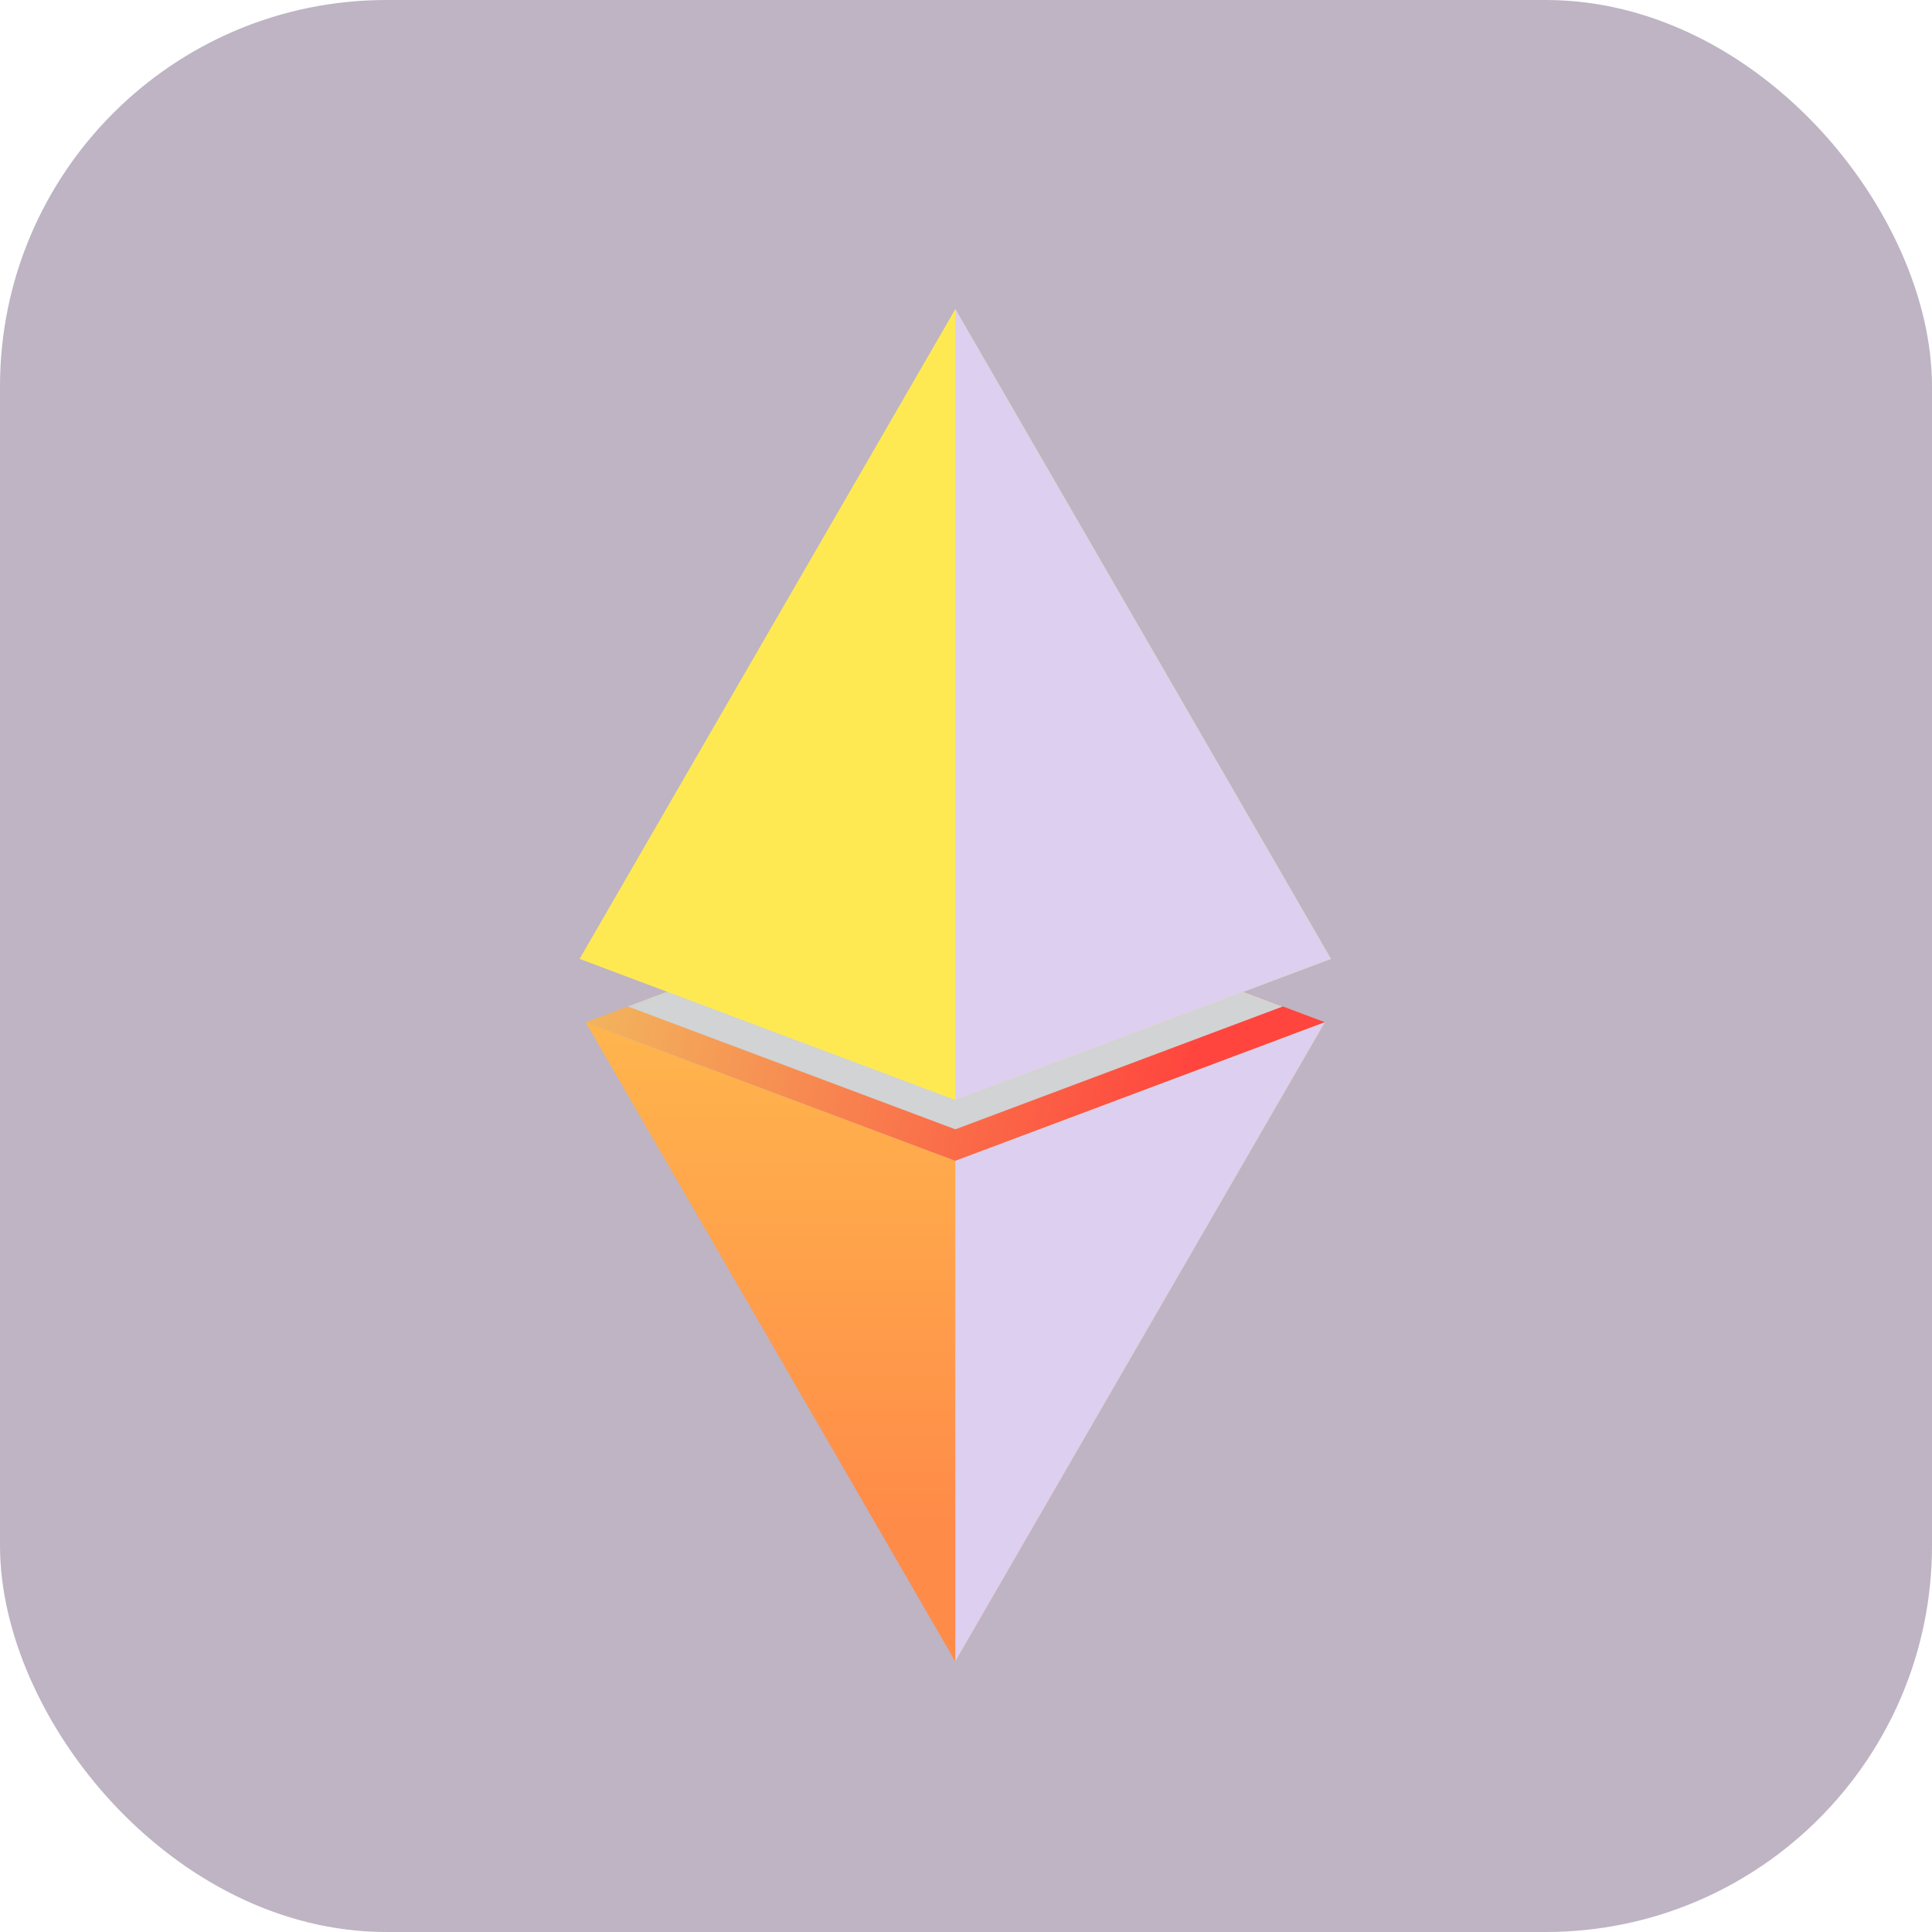 <svg width="50" height="50" viewBox="0 0 50 50" fill="none" xmlns="http://www.w3.org/2000/svg">
<rect opacity="0.3" x="0" width="50" height="50" rx="10" fill="#250539"/>
<path d="M15.16 26.455L24.724 22.863L34.287 26.455L24.724 30.044L15.16 26.455Z" fill="url(#paint0_linear_1_442)"/>
<g style="mix-blend-mode:multiply">
<path d="M16.248 26.047L24.724 29.227L33.2 26.047L24.724 22.863L16.248 26.047Z" fill="#D1D3D4"/>
</g>
<path d="M34.287 26.458L24.724 43L15.158 26.458L24.724 30.044L34.287 26.458Z" fill="url(#paint1_linear_1_442)"/>
<path d="M34.444 24.816L24.724 28.468L15 24.816L24.724 8L34.444 24.816Z" fill="url(#paint2_linear_1_442)"/>
<g style="mix-blend-mode:multiply">
<path d="M24.724 30.044L34.287 26.458L24.724 43V30.044Z" fill="#DCCFEF"/>
</g>
<g style="mix-blend-mode:multiply">
<path d="M34.444 24.816L24.724 28.468V8L34.444 24.816Z" fill="#DCCFEF"/>
</g>
<defs>
<linearGradient id="paint0_linear_1_442" x1="12.403" y1="22.855" x2="30.645" y2="28.409" gradientUnits="userSpaceOnUse">
<stop stop-color="#EFCF64"/>
<stop offset="1" stop-color="#FF453E"/>
</linearGradient>
<linearGradient id="paint1_linear_1_442" x1="24.721" y1="10.724" x2="24.721" y2="39.423" gradientUnits="userSpaceOnUse">
<stop stop-color="#FFE953"/>
<stop offset="1" stop-color="#FF8B48"/>
</linearGradient>
<linearGradient id="paint2_linear_1_442" x1="4265.54" y1="2926.3" x2="4265.54" y2="4983.73" gradientUnits="userSpaceOnUse">
<stop stop-color="#FFE953"/>
<stop offset="1" stop-color="#FF8B48"/>
</linearGradient>
</defs>
</svg>
